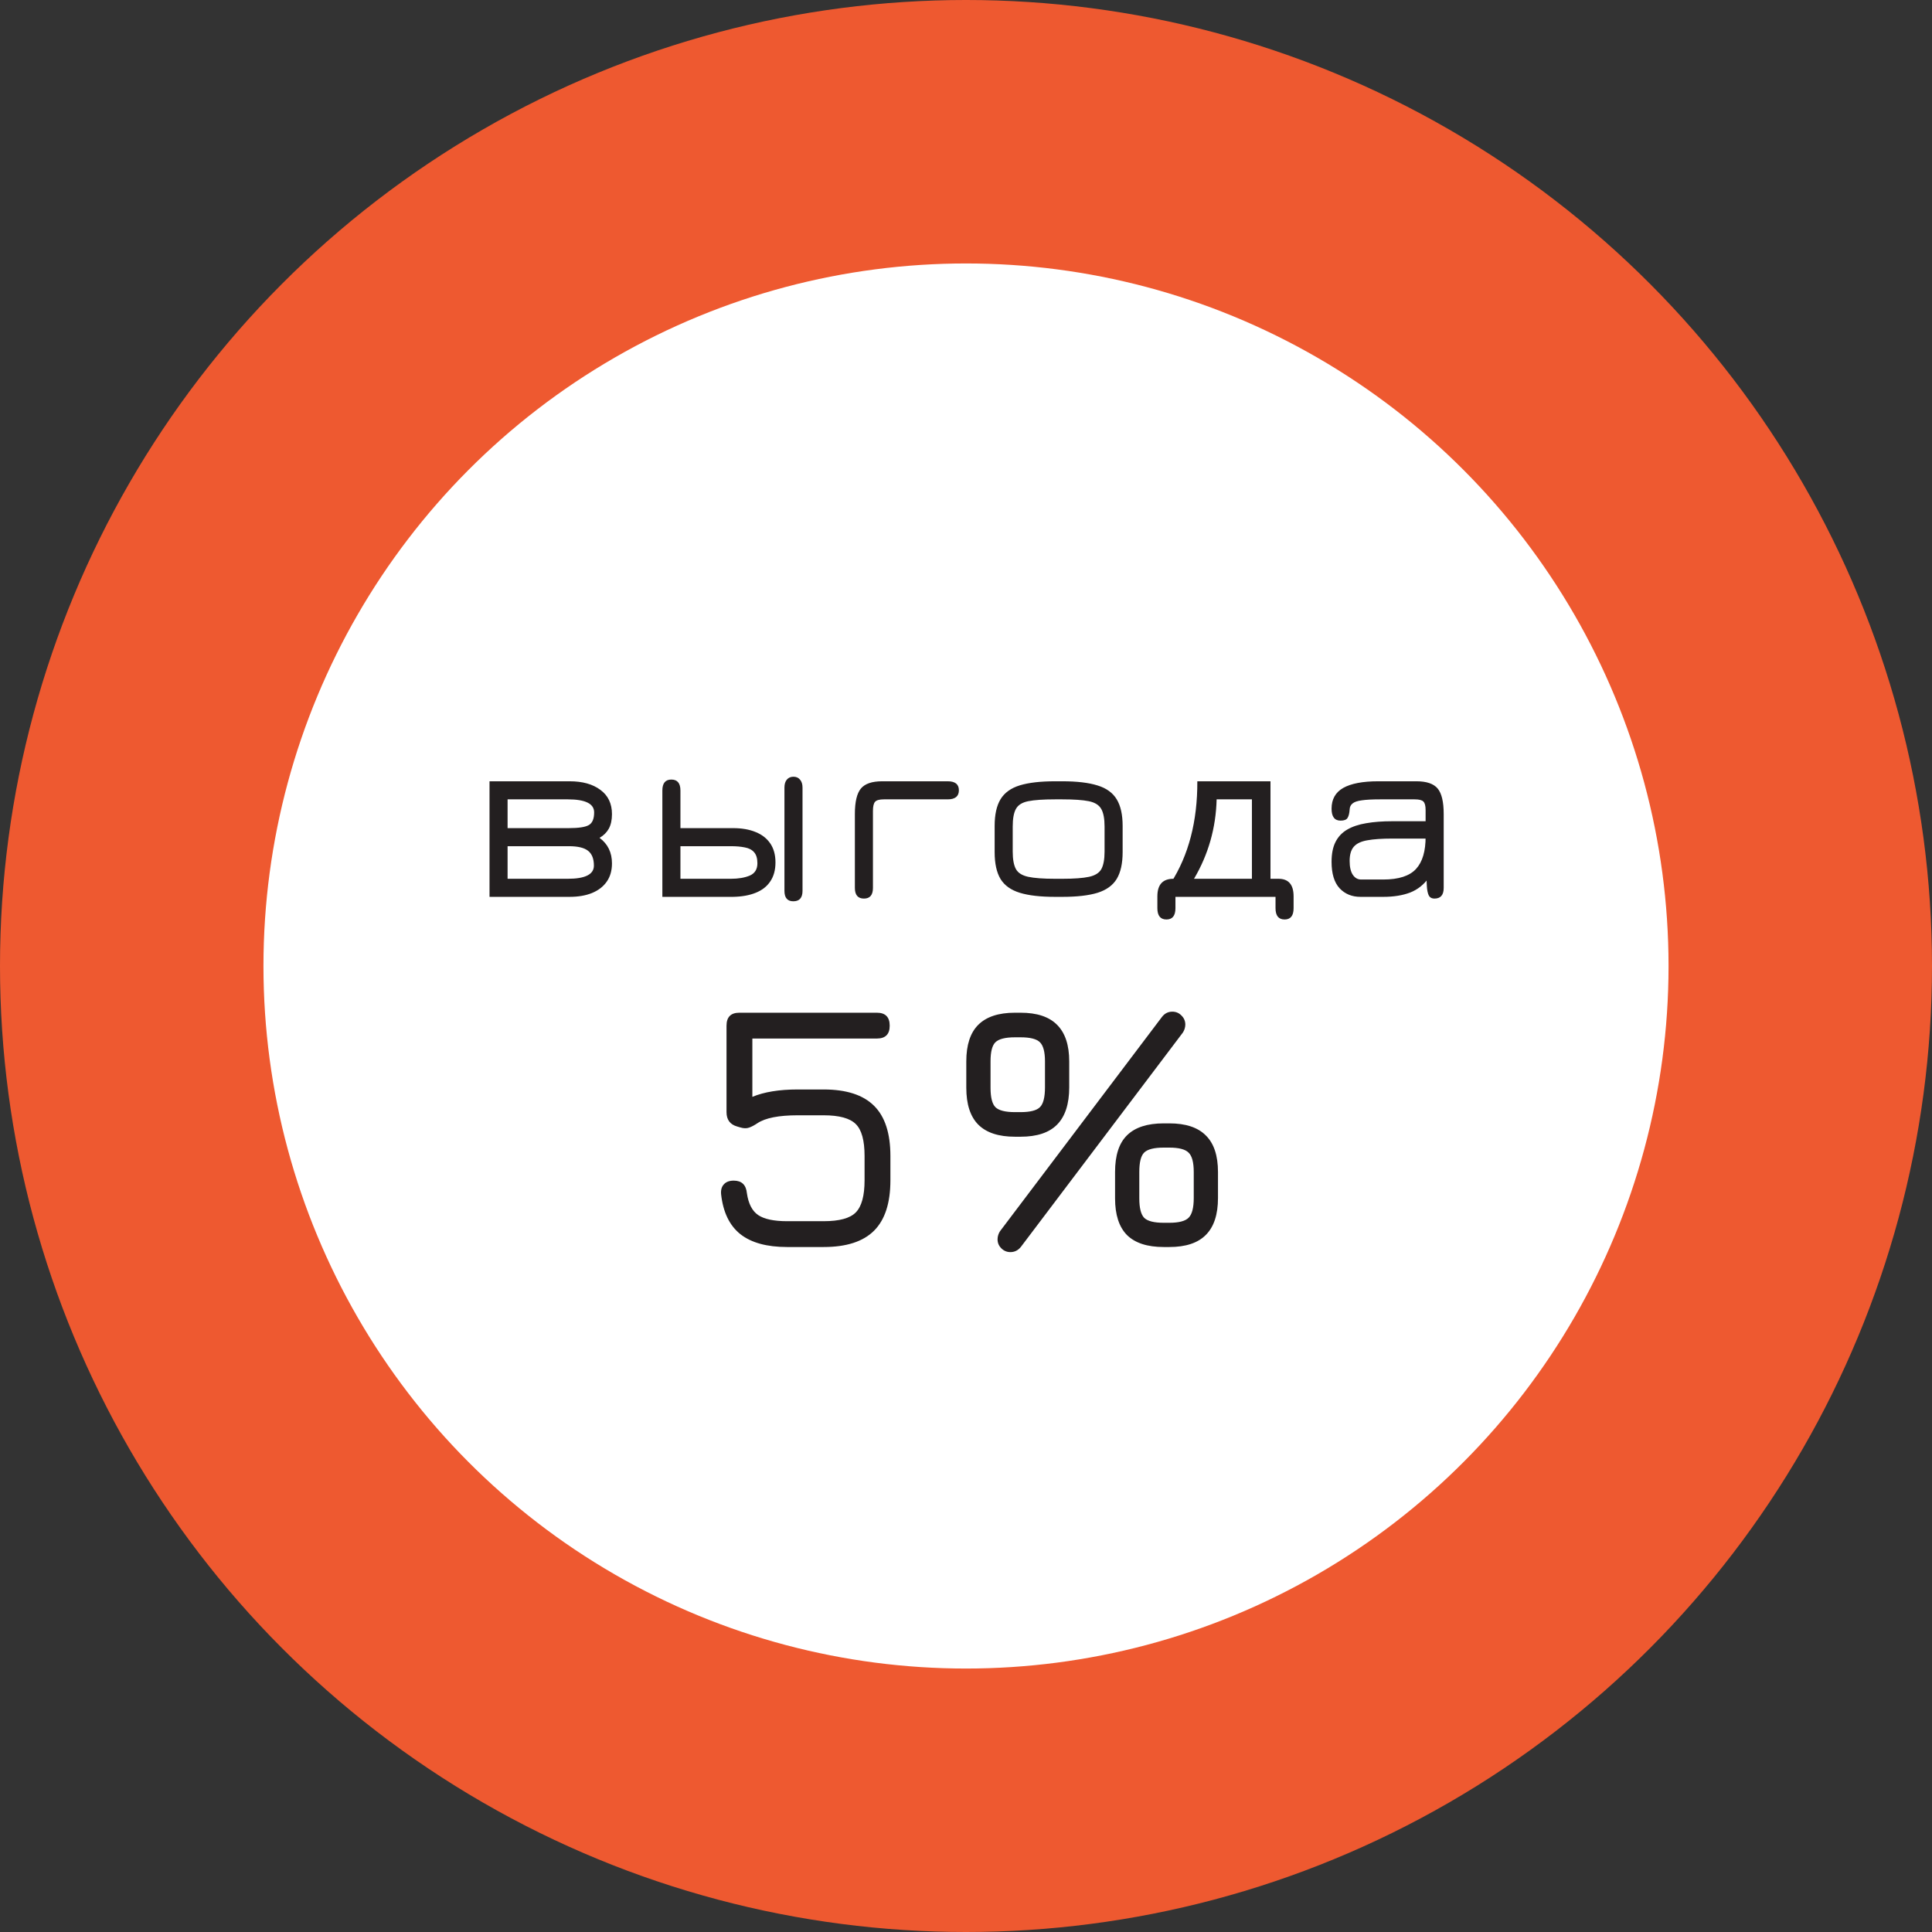 <svg width="110" height="110" viewBox="0 0 110 110" fill="none" xmlns="http://www.w3.org/2000/svg">
<rect x="0" y="0" width="110" height="110" fill="#333333" stroke="none"/>
<circle cx="55" cy="55" r="55" fill="#EE5930"/>
<circle cx="55" cy="55" r="40" fill="white"/>
<path d="M27.871 51.063V44.483H32.428C33.166 44.483 33.751 44.646 34.185 44.973C34.624 45.295 34.843 45.755 34.843 46.352C34.843 46.688 34.782 46.966 34.661 47.185C34.54 47.4 34.365 47.572 34.136 47.703C34.608 48.053 34.843 48.538 34.843 49.159C34.843 49.57 34.743 49.917 34.542 50.202C34.346 50.482 34.066 50.697 33.702 50.846C33.343 50.991 32.918 51.063 32.428 51.063H27.871ZM28.9 50.034H32.33C33.319 50.034 33.814 49.784 33.814 49.285C33.814 48.893 33.702 48.611 33.478 48.438C33.259 48.265 32.895 48.179 32.386 48.179H28.9V50.034ZM28.9 47.15H32.386C32.946 47.15 33.327 47.092 33.527 46.975C33.728 46.858 33.828 46.618 33.828 46.254C33.828 45.759 33.329 45.512 32.33 45.512H28.9V47.15ZM37.712 51.063V45.008C37.712 44.593 37.883 44.385 38.223 44.385C38.569 44.385 38.741 44.593 38.741 45.008V47.15H41.737C42.236 47.15 42.666 47.225 43.025 47.374C43.385 47.519 43.662 47.736 43.858 48.025C44.054 48.314 44.152 48.674 44.152 49.103C44.152 49.532 44.054 49.892 43.858 50.181C43.667 50.47 43.389 50.687 43.025 50.832C42.666 50.977 42.236 51.054 41.737 51.063H37.712ZM38.741 50.034H41.618C42.043 50.034 42.4 49.973 42.689 49.852C42.978 49.726 43.123 49.493 43.123 49.152C43.123 48.872 43.06 48.662 42.934 48.522C42.813 48.382 42.638 48.291 42.409 48.249C42.185 48.202 41.922 48.179 41.618 48.179H38.741V50.034ZM45.167 51.315C44.831 51.315 44.663 51.117 44.663 50.72V44.84C44.663 44.649 44.708 44.499 44.796 44.392C44.889 44.28 45.016 44.224 45.174 44.224C45.337 44.224 45.464 44.28 45.552 44.392C45.645 44.499 45.692 44.649 45.692 44.84V50.72C45.692 51.117 45.517 51.315 45.167 51.315ZM53.958 45.512H50.325C50.078 45.512 49.912 45.556 49.828 45.645C49.744 45.734 49.702 45.909 49.702 46.17V50.552C49.702 50.958 49.532 51.161 49.191 51.161C48.846 51.161 48.673 50.958 48.673 50.552V46.345C48.673 45.654 48.788 45.171 49.016 44.896C49.245 44.621 49.649 44.483 50.227 44.483H53.958C54.383 44.483 54.595 44.653 54.595 44.994C54.595 45.339 54.383 45.512 53.958 45.512ZM60.075 51.063C59.239 51.063 58.57 50.986 58.066 50.832C57.562 50.678 57.195 50.417 56.967 50.048C56.743 49.675 56.631 49.164 56.631 48.515V47.024C56.631 46.38 56.743 45.874 56.967 45.505C57.195 45.132 57.562 44.868 58.066 44.714C58.57 44.56 59.239 44.483 60.075 44.483H60.481C61.316 44.483 61.986 44.562 62.49 44.721C62.994 44.875 63.358 45.139 63.582 45.512C63.806 45.881 63.918 46.385 63.918 47.024V48.515C63.918 49.159 63.806 49.668 63.582 50.041C63.358 50.41 62.994 50.673 62.49 50.832C61.986 50.986 61.316 51.063 60.481 51.063H60.075ZM60.075 50.034H60.481C61.153 50.034 61.661 49.997 62.007 49.922C62.352 49.847 62.585 49.7 62.707 49.481C62.828 49.257 62.889 48.926 62.889 48.487V47.059C62.889 46.611 62.826 46.277 62.7 46.058C62.574 45.834 62.338 45.687 61.993 45.617C61.647 45.547 61.143 45.512 60.481 45.512H60.075C59.403 45.512 58.892 45.547 58.542 45.617C58.196 45.687 57.963 45.834 57.842 46.058C57.72 46.277 57.66 46.611 57.66 47.059V48.487C57.66 48.926 57.72 49.257 57.842 49.481C57.963 49.7 58.196 49.847 58.542 49.922C58.892 49.997 59.403 50.034 60.075 50.034ZM66.414 52.351C66.068 52.351 65.896 52.136 65.896 51.707V51.035C65.896 50.358 66.208 50.025 66.834 50.034H67.219L66.659 50.279C67.676 48.697 68.18 46.765 68.171 44.483H72.336V50.034H72.791C73.365 50.034 73.652 50.368 73.652 51.035V51.707C73.652 52.136 73.481 52.351 73.141 52.351C72.795 52.351 72.623 52.136 72.623 51.707V51.063H66.925V51.707C66.925 52.136 66.754 52.351 66.414 52.351ZM67.982 50.034H71.279V45.512H69.27C69.228 47.145 68.798 48.653 67.982 50.034ZM81.672 51.161C81.551 51.161 81.458 51.124 81.392 51.049C81.327 50.974 81.281 50.827 81.252 50.608C81.229 50.389 81.218 50.064 81.218 49.635L81.358 49.964C81.073 50.365 80.716 50.65 80.287 50.818C79.857 50.981 79.349 51.063 78.76 51.063H77.459C76.973 51.063 76.576 50.9 76.269 50.573C75.965 50.242 75.814 49.74 75.814 49.068C75.814 48.611 75.888 48.235 76.037 47.941C76.187 47.642 76.409 47.407 76.703 47.234C77.001 47.061 77.363 46.94 77.787 46.87C78.217 46.795 78.707 46.758 79.257 46.758H81.63L81.168 47.185V46.114C81.168 45.881 81.126 45.722 81.043 45.638C80.963 45.554 80.797 45.512 80.546 45.512H78.572C78.124 45.512 77.776 45.531 77.528 45.568C77.281 45.601 77.106 45.661 77.004 45.75C76.901 45.834 76.847 45.948 76.843 46.093C76.829 46.308 76.789 46.466 76.724 46.569C76.663 46.672 76.53 46.723 76.325 46.723C75.984 46.723 75.814 46.497 75.814 46.044C75.814 45.507 76.035 45.113 76.478 44.861C76.927 44.609 77.591 44.483 78.474 44.483H80.644C81.222 44.483 81.626 44.621 81.855 44.896C82.083 45.171 82.198 45.654 82.198 46.345V50.552C82.198 50.958 82.022 51.161 81.672 51.161ZM77.493 50.076H78.76C79.633 50.076 80.254 49.875 80.623 49.474C80.991 49.073 81.173 48.457 81.168 47.626L81.294 47.745H79.257C78.674 47.745 78.205 47.778 77.85 47.843C77.496 47.904 77.239 48.025 77.081 48.207C76.922 48.389 76.843 48.66 76.843 49.019C76.843 49.364 76.903 49.628 77.025 49.81C77.146 49.987 77.302 50.076 77.493 50.076ZM44.816 71C43.662 71 42.776 70.757 42.156 70.27C41.535 69.777 41.169 69.017 41.056 67.99C41.035 67.75 41.089 67.563 41.215 67.43C41.342 67.29 41.529 67.22 41.776 67.22C42.229 67.22 42.479 67.46 42.526 67.94C42.612 68.533 42.825 68.947 43.166 69.18C43.512 69.413 44.062 69.53 44.816 69.53H46.895C47.789 69.53 48.399 69.363 48.725 69.03C49.059 68.69 49.225 68.08 49.225 67.2V65.82C49.225 64.933 49.059 64.327 48.725 64C48.392 63.667 47.782 63.5 46.895 63.5H45.416C44.342 63.5 43.579 63.65 43.126 63.95C42.959 64.063 42.802 64.147 42.656 64.2C42.509 64.253 42.339 64.25 42.145 64.19L41.975 64.14C41.569 64.027 41.365 63.753 41.365 63.32V58.4C41.365 57.907 41.609 57.66 42.096 57.66H49.925C50.412 57.66 50.656 57.907 50.656 58.4C50.656 58.887 50.412 59.13 49.925 59.13H42.836V62.45C43.509 62.17 44.369 62.03 45.416 62.03H46.895C48.189 62.03 49.145 62.34 49.766 62.96C50.386 63.573 50.696 64.527 50.696 65.82V67.2C50.696 68.493 50.386 69.45 49.766 70.07C49.145 70.69 48.189 71 46.895 71H44.816ZM57.787 64.72C56.853 64.72 56.157 64.49 55.697 64.03C55.243 63.57 55.017 62.87 55.017 61.93V60.43C55.017 59.497 55.243 58.803 55.697 58.35C56.157 57.89 56.853 57.66 57.787 57.66H58.107C59.04 57.66 59.733 57.89 60.187 58.35C60.647 58.81 60.877 59.503 60.877 60.43V61.91C60.877 62.857 60.647 63.563 60.187 64.03C59.733 64.49 59.04 64.72 58.107 64.72H57.787ZM56.397 61.93C56.397 62.483 56.49 62.853 56.677 63.04C56.87 63.227 57.24 63.32 57.787 63.32H58.107C58.653 63.32 59.02 63.227 59.207 63.04C59.4 62.853 59.497 62.477 59.497 61.91V60.43C59.497 59.89 59.4 59.527 59.207 59.34C59.02 59.153 58.653 59.06 58.107 59.06H57.787C57.24 59.06 56.87 59.153 56.677 59.34C56.49 59.52 56.397 59.883 56.397 60.43V61.93ZM66.257 71C65.323 71 64.627 70.773 64.167 70.32C63.713 69.86 63.487 69.163 63.487 68.23V66.73C63.487 65.783 63.713 65.087 64.167 64.64C64.627 64.187 65.323 63.96 66.257 63.96H66.577C67.51 63.96 68.203 64.19 68.657 64.65C69.117 65.103 69.347 65.797 69.347 66.73V68.21C69.347 69.15 69.117 69.85 68.657 70.31C68.203 70.77 67.51 71 66.577 71H66.257ZM64.867 68.23C64.867 68.777 64.96 69.147 65.147 69.34C65.34 69.527 65.71 69.62 66.257 69.62H66.577C67.123 69.62 67.49 69.523 67.677 69.33C67.87 69.137 67.967 68.763 67.967 68.21V66.73C67.967 66.183 67.87 65.817 67.677 65.63C67.49 65.437 67.123 65.34 66.577 65.34H66.257C65.71 65.34 65.34 65.433 65.147 65.62C64.96 65.8 64.867 66.17 64.867 66.73V68.23ZM57.527 71.29C57.327 71.29 57.153 71.217 57.007 71.07C56.867 70.93 56.797 70.76 56.797 70.56C56.797 70.473 56.81 70.39 56.837 70.31C56.863 70.23 56.897 70.16 56.937 70.1L66.157 57.9C66.31 57.7 66.507 57.6 66.747 57.6C66.953 57.6 67.127 57.673 67.267 57.82C67.413 57.96 67.487 58.133 67.487 58.34C67.487 58.413 67.473 58.493 67.447 58.58C67.42 58.66 67.387 58.73 67.347 58.79L58.127 70.99C57.967 71.19 57.767 71.29 57.527 71.29Z" fill="#231F20"/>
</svg>
